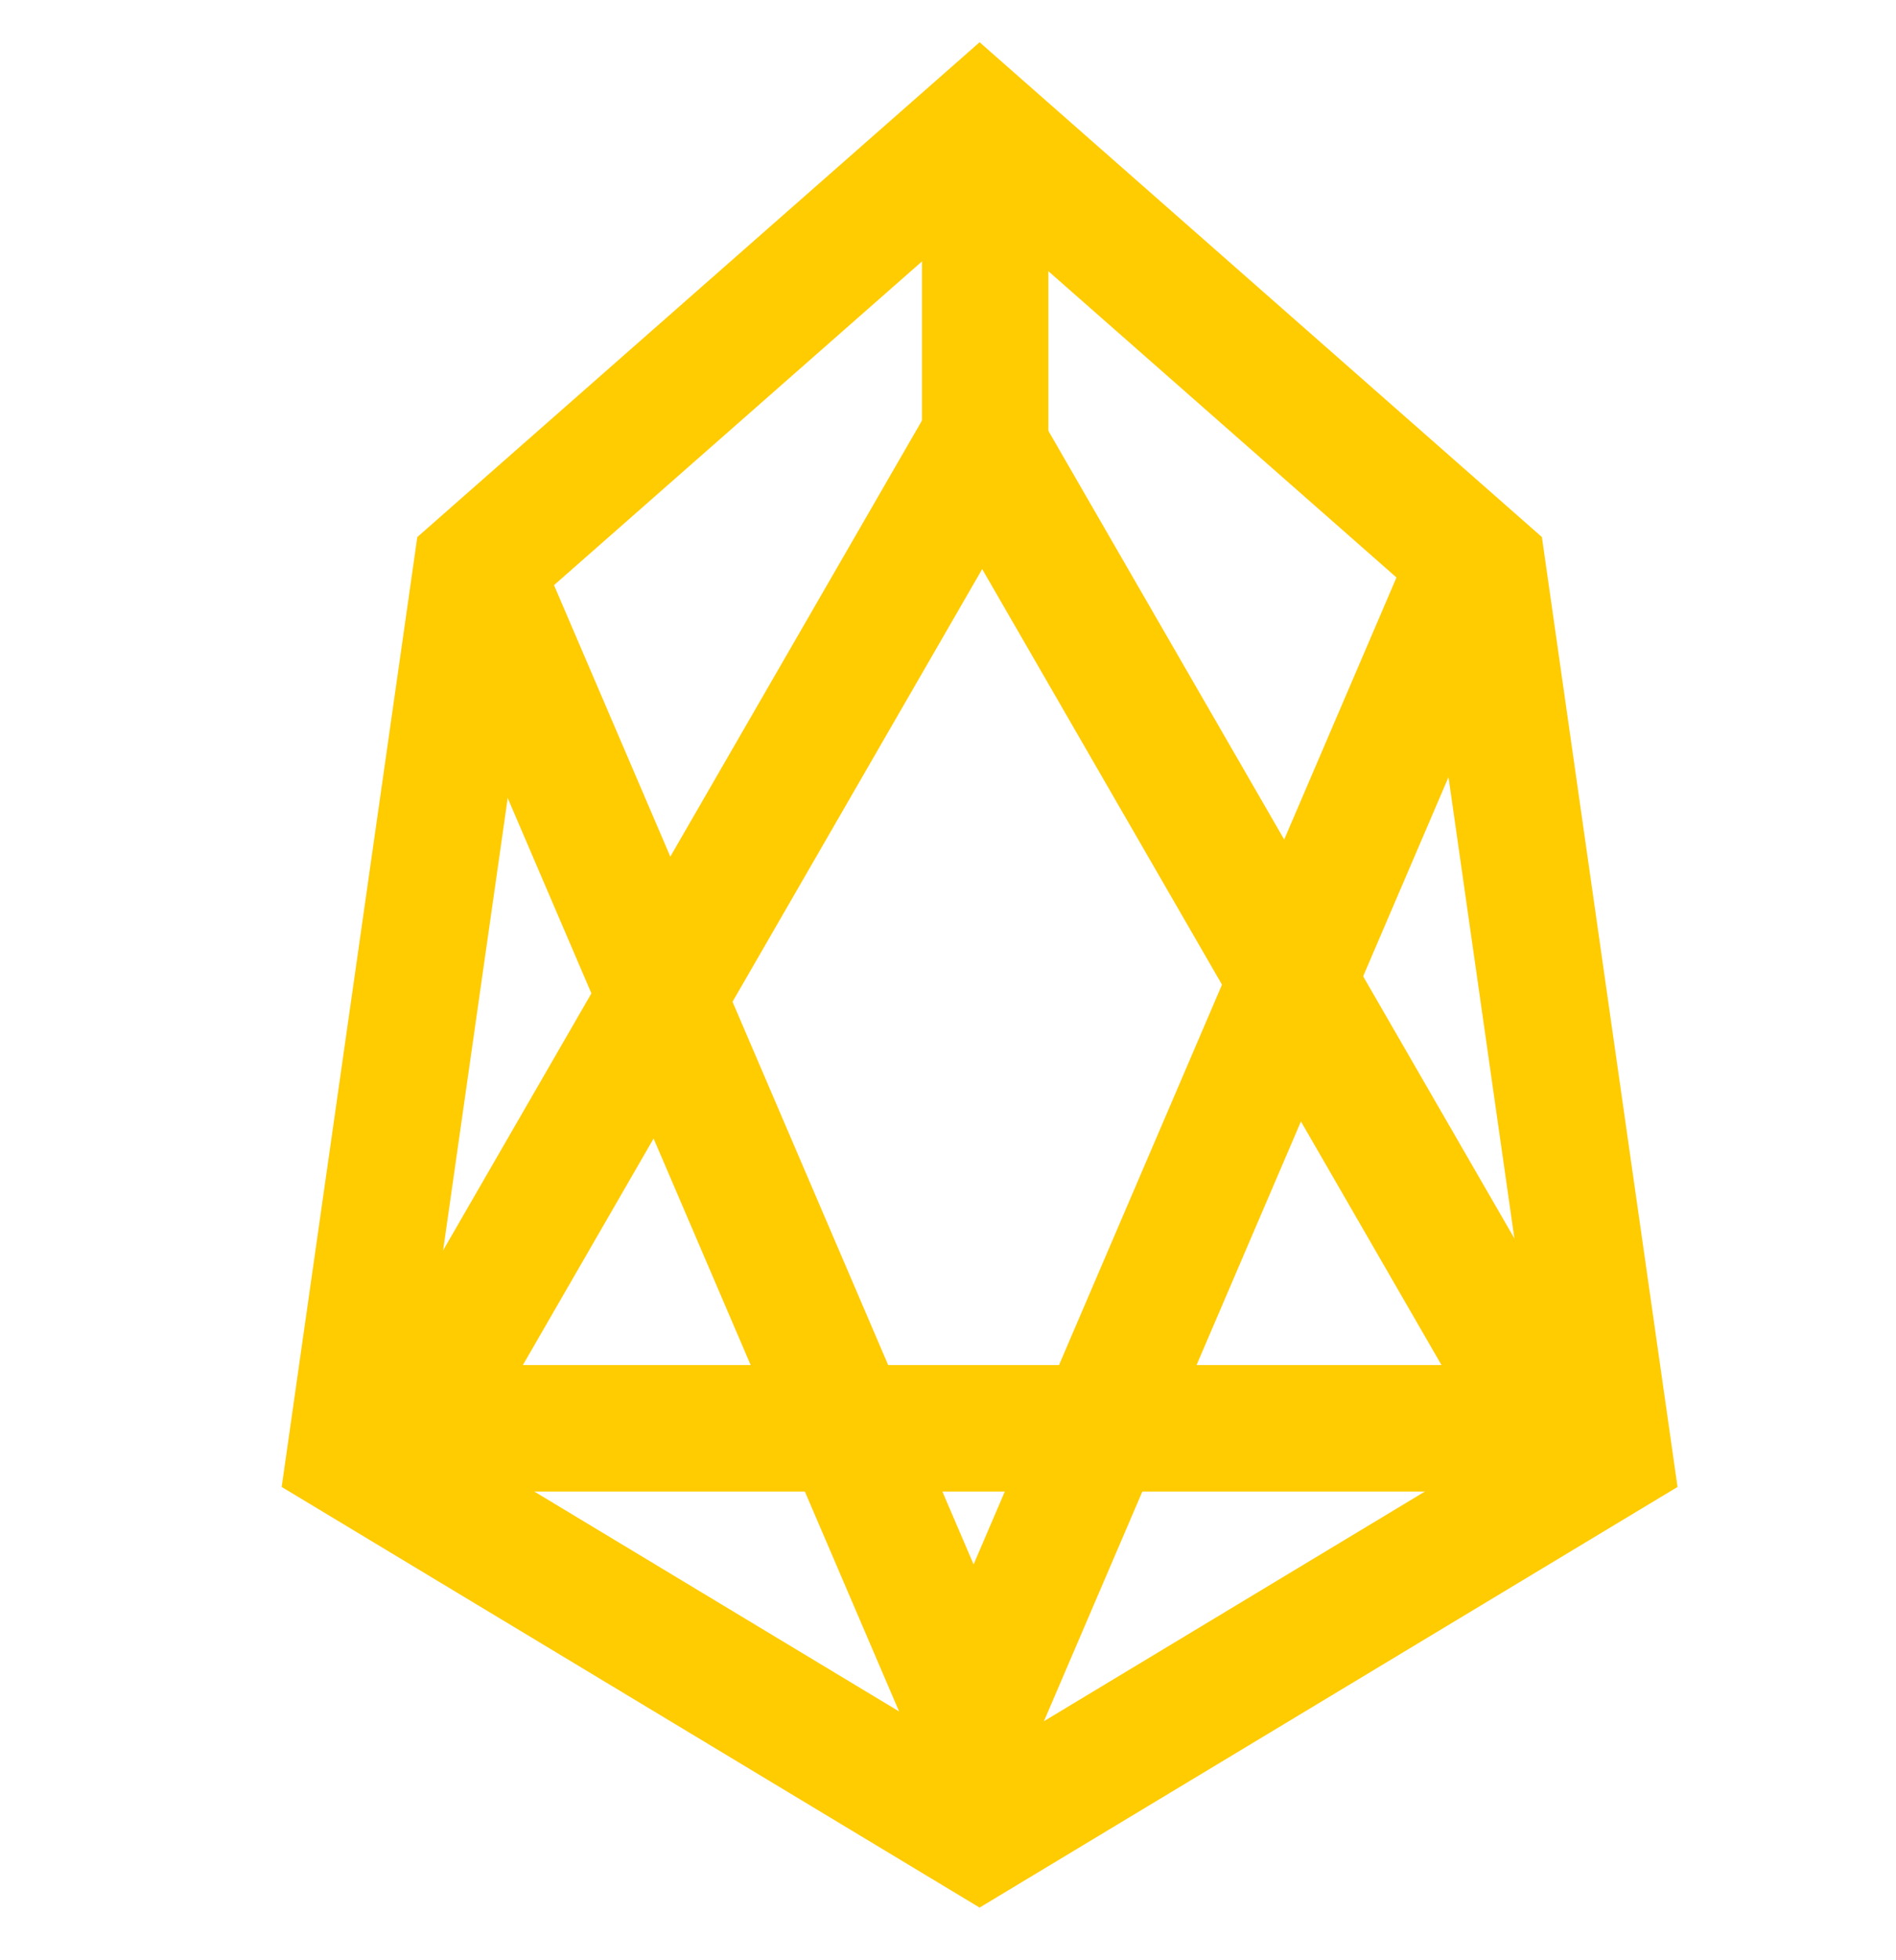 <?xml version="1.0" encoding="UTF-8"?>
<svg width="30px" height="31px" viewBox="0 0 30 31" version="1.1" xmlns="http://www.w3.org/2000/svg" xmlns:xlink="http://www.w3.org/1999/xlink">
    <!-- Generator: Sketch 50.2 (55047) - http://www.bohemiancoding.com/sketch -->
    <title>icon_eos_myeos</title>
    <desc>Created with Sketch.</desc>
    <defs></defs>
    <g id="Symbols" stroke="none" stroke-width="1" fill="none" fill-rule="evenodd">
        <g id="icon_eos_myeos" fill="#FFCB01" fill-rule="nonzero">
            <g>
                <path d="M15.5,3.332 L8.478,9.507 L6.624,22.485 L15.5,27.833 L24.376,22.485 L22.522,9.507 L15.5,3.332 Z M24.397,8.493 L26.543,23.515 L15.5,30.167 L4.457,23.515 L6.603,8.493 L15.5,0.668 L24.397,8.493 Z" id="Polygon"></path>
                <path d="M8.273,21.588 L22.809,21.588 L15.541,9 L8.273,21.588 Z M26.273,23.588 L4.809,23.588 L15.541,5 L26.273,23.588 Z" id="Polygon-2"></path>
                <polygon id="Path-4" points="14.588 2.299 16.588 2.299 16.588 8.33 14.588 8.33"></polygon>
                <polygon id="Path-5" points="15.405 24.74 22.186 8.923 24.025 9.711 15.405 29.815 6.786 9.711 8.624 8.923"></polygon>
            </g>
        </g>
    </g>
</svg>